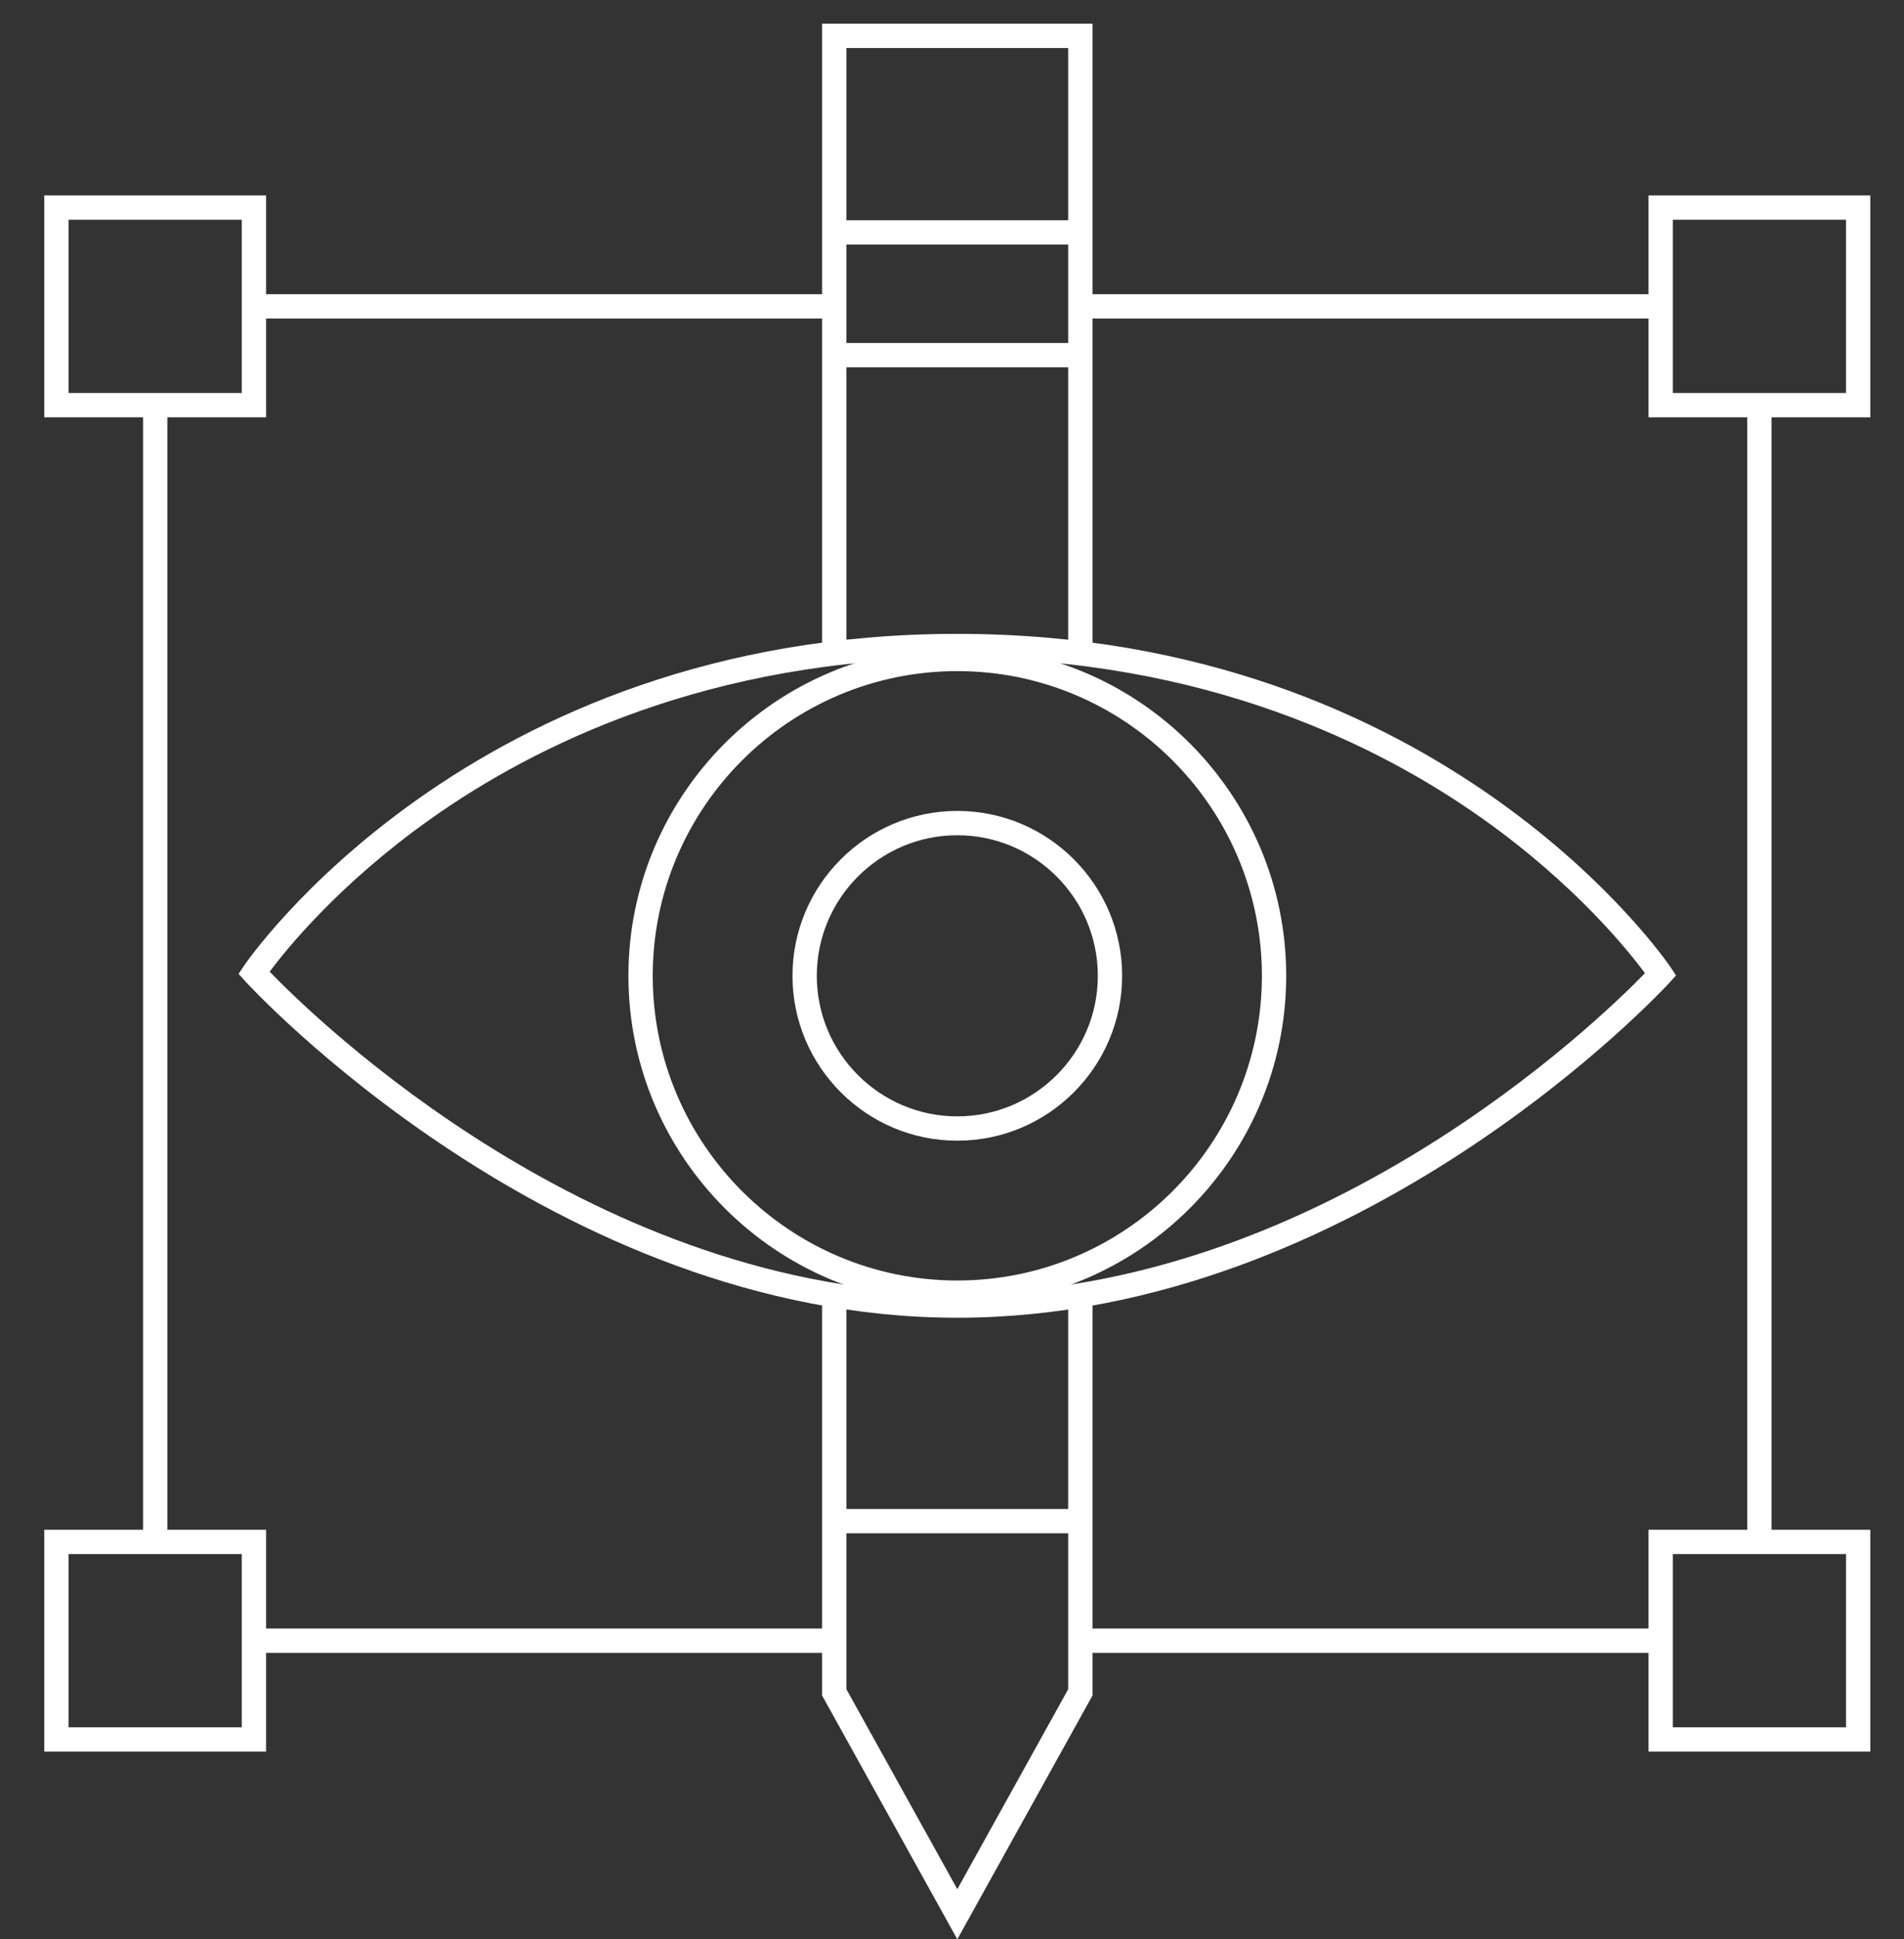 <?xml version="1.0" encoding="utf-8"?>
<!-- Generator: Adobe Illustrator 16.0.0, SVG Export Plug-In . SVG Version: 6.00 Build 0)  -->
<!DOCTYPE svg PUBLIC "-//W3C//DTD SVG 1.1//EN" "http://www.w3.org/Graphics/SVG/1.1/DTD/svg11.dtd">
<svg version="1.1" xmlns="http://www.w3.org/2000/svg" xmlns:xlink="http://www.w3.org/1999/xlink" x="0px" y="0px"
	 width="78.333px" height="79.755px" viewBox="0 0 78.333 79.755" enable-background="new 0 0 78.333 79.755" xml:space="preserve">
<rect x="0" y="0" width="78.333" height="79.755" fill="#333333" stroke="none"/>
<g id="Layer_2" display="none">
	<rect x="-543.667" y="-439.167" display="inline" fill="#00598A" width="1096" height="857"/>
</g>
<g id="research" display="none">
	<g display="inline">
		<path fill="#FFFFFF" d="M58.887,78.922l-18.5-10.793V46.555l18.5-10.791l18.5,10.791v21.574L58.887,78.922z M41.387,67.555
			l17.5,10.209l17.5-10.209V47.129l-17.5-10.208l-17.5,10.208V67.555z"/>
		<path fill="#FFFFFF" d="M39.385,44.964l-18.5-10.791V12.599l18.5-10.792l18.5,10.792v21.574L39.385,44.964z M21.885,33.599
			l17.5,10.208l17.5-10.208V13.173l-17.5-10.209l-17.5,10.209V33.599z"/>
		<path fill="#FFFFFF" d="M39.386,31.485c-7.141,0-12.194-6.873-12.406-7.166l-0.208-0.287l0.203-0.292
			c0.207-0.296,5.143-7.255,12.474-7.255c7.334,0,12.149,6.964,12.351,7.261l0.196,0.289l-0.205,0.284
			C51.578,24.612,46.525,31.485,39.386,31.485z M28.014,24.021c1.033,1.289,5.544,6.464,11.372,6.464
			c5.832,0,10.345-5.183,11.374-6.468c-0.988-1.301-5.329-6.532-11.312-6.532C33.453,17.485,29.024,22.717,28.014,24.021z"/>
		<path fill="#FFFFFF" d="M39.385,30.485c-3.584,0-6.5-2.916-6.5-6.5s2.916-6.5,6.5-6.5s6.5,2.916,6.5,6.5
			S42.969,30.485,39.385,30.485z M39.385,18.485c-3.032,0-5.5,2.468-5.5,5.5c0,3.033,2.468,5.5,5.5,5.5c3.033,0,5.5-2.467,5.5-5.5
			C44.885,20.953,42.418,18.485,39.385,18.485z"/>
		<path fill="#FFFFFF" d="M35.633,23.985h-0.399c0-2.454,1.697-4.451,4.151-4.451v1C37.481,20.534,35.633,22.082,35.633,23.985z"/>
		<path fill="#FFFFFF" d="M19.883,78.922l-18.5-10.793V46.555l18.5-10.791l18.5,10.791v21.574L19.883,78.922z M2.383,67.555
			l17.5,10.209l17.5-10.209V47.129l-17.5-10.208l-17.5,10.208V67.555z"/>
		<path fill="#FFFFFF" d="M21.145,67.635c-0.484,0-2.18-0.115-3.663-1.598l-6.692-6.696c-0.34-0.34-0.514-0.802-0.489-1.302
			c0.024-0.479,0.231-0.938,0.584-1.29c0.712-0.713,1.929-0.757,2.591-0.095c0.669,0.684,1.45,1.318,1.729,1.412
			c0.085-0.025,0.167-0.045,0.245-0.062c0.062-0.015,0.149-0.033,0.172-0.047l0,0c-0.002,0,0.073-0.102,0.091-0.575l-0.001-8.787
			c0-0.852,0.805-1.546,1.794-1.546s1.795,0.694,1.795,1.546l-0.025,2.686c0.291-0.141,0.627-0.219,0.987-0.219
			c0.894,0,1.652,0.504,1.907,1.199c0.244-0.114,0.522-0.179,0.817-0.179c0.84,0,1.541,0.521,1.694,1.208
			c0.241-0.106,0.516-0.166,0.806-0.166c0.978,0,1.773,0.686,1.773,1.529V63.1c-0.002,0.062-0.214,4.525-5.964,4.531
			C21.286,67.632,21.229,67.635,21.145,67.635z M24.713,57.1H23.71v-2.445v-1.081c0-0.261-0.338-0.49-0.725-0.49
			s-0.726,0.229-0.726,0.49l-0.004,3.542H21.26v-4.341c0-0.386-0.457-0.712-0.999-0.712c-0.535,0-0.993,0.322-1.001,0.703
			l-0.004,4.35h-0.957v-8.523c0-0.292-0.364-0.542-0.795-0.542s-0.794,0.25-0.794,0.546V57.4c-0.04,1.141-0.414,1.441-1.047,1.581
			c-0.064,0.015-0.134,0.028-0.205,0.054l-0.24,0.039c-0.674,0-1.827-1.075-2.454-1.717c-0.124-0.123-0.302-0.193-0.498-0.193
			c-0.243,0-0.489,0.105-0.675,0.292c-0.177,0.177-0.28,0.401-0.292,0.634c-0.011,0.213,0.06,0.406,0.197,0.544l6.692,6.696
			c1.212,1.211,2.569,1.305,2.956,1.305l0.099-0.002c4.811-0.002,5.01-3.407,5.017-3.552l-0.001-8.427
			c0-0.282-0.361-0.529-0.773-0.529c-0.413,0-0.775,0.247-0.775,0.529L24.713,57.1z"/>
		<path fill="#FFFFFF" d="M57.838,67.259c-1.93,0-3.5-1.57-3.5-3.5h1c0,1.378,1.121,2.5,2.5,2.5c1.378,0,2.5-1.122,2.5-2.5
			c0-4.136,2.474-5.97,2.953-6.287c0.836-0.99,1.296-2.247,1.296-3.546c0-3.033-2.468-5.5-5.5-5.5s-5.5,2.467-5.5,5.5h-1
			c0-3.584,2.916-6.5,6.5-6.5s6.5,2.916,6.5,6.5c0,1.564-0.563,3.074-1.587,4.256l-0.122,0.102c-0.103,0.062-2.54,1.584-2.54,5.476
			C61.338,65.688,59.768,67.259,57.838,67.259z"/>
		<path fill="#FFFFFF" d="M56.879,61.246h-1.875v-1h1.875c0.941,0,1.708-0.768,1.708-1.709c0-0.762-0.56-1.281-1.872-1.735
			c-1.383-0.479-1.558-2-1.457-2.737c-0.004-2.092,1.752-3.849,3.912-3.849s3.917,1.757,3.917,3.917v0.959h-1v-0.959
			c0-1.608-1.309-2.917-2.917-2.917s-2.916,1.309-2.916,2.917c-0.012,0.119-0.164,1.395,0.788,1.724
			c0.696,0.241,2.545,0.882,2.545,2.681C59.587,60.031,58.372,61.246,56.879,61.246z"/>
	</g>
</g>
<g id="design">
	<g>
		<path fill="#FFFFFF" d="M39.385,54.193c-16.623,0-29.184-13.715-29.309-13.853l-0.26-0.288l0.215-0.323
			c0.09-0.136,9.287-13.661,29.354-13.661c20.068,0,29.266,13.588,29.355,13.725l0.213,0.324l-0.26,0.287
			C68.568,40.542,56.008,54.193,39.385,54.193z M11.094,39.962C13,41.931,24.553,53.193,39.385,53.193s26.385-11.209,28.291-13.17
			c-0.676-0.914-2.857-3.635-6.639-6.324c-4.25-3.025-11.459-6.631-21.652-6.631s-17.4,3.589-21.652,6.6
			C13.953,36.344,11.771,39.051,11.094,39.962z"/>
		<path fill="#FFFFFF" d="M39.385,53.662c-7.461,0-13.531-6.07-13.531-13.531S31.924,26.6,39.385,26.6s13.531,6.07,13.531,13.531
			S46.846,53.662,39.385,53.662z M39.385,27.6c-6.91,0-12.531,5.621-12.531,12.531s5.621,12.531,12.531,12.531
			s12.531-5.621,12.531-12.531S46.295,27.6,39.385,27.6z"/>
		<path fill="#FFFFFF" d="M39.385,46.912c-3.738,0-6.781-3.042-6.781-6.781s3.043-6.781,6.781-6.781c3.74,0,6.781,3.042,6.781,6.781
			S43.125,46.912,39.385,46.912z M39.385,34.35c-3.188,0-5.781,2.594-5.781,5.781s2.594,5.781,5.781,5.781s5.781-2.594,5.781-5.781
			S42.572,34.35,39.385,34.35z"/>
		<path fill="#FFFFFF" d="M10.947,72.037H1.822v-9.125h9.125V72.037z M2.822,71.037h7.125v-7.125H2.822V71.037z"/>
		<path fill="#FFFFFF" d="M10.947,17.162H1.822V8.037h9.125V17.162z M2.822,16.162h7.125V9.037H2.822V16.162z"/>
		<path fill="#FFFFFF" d="M76.947,17.162h-9.125V8.037h9.125V17.162z M68.822,16.162h7.125V9.037h-7.125V16.162z"/>
		<path fill="#FFFFFF" d="M76.947,72.037h-9.125v-9.125h9.125V72.037z M68.822,71.037h7.125v-7.125h-7.125V71.037z"/>
		<rect x="44.447" y="66.975" fill="#FFFFFF" width="23.875" height="1"/>
		<rect x="71.885" y="16.662" fill="#FFFFFF" width="1" height="46.75"/>
		<rect x="44.447" y="12.1" fill="#FFFFFF" width="23.875" height="1"/>
		<rect x="10.447" y="12.1" fill="#FFFFFF" width="23.875" height="1"/>
		<rect x="5.885" y="16.662" fill="#FFFFFF" width="1" height="46.75"/>
		<rect x="10.447" y="66.975" fill="#FFFFFF" width="23.875" height="1"/>
		<polygon fill="#FFFFFF" points="44.947,26.868 43.947,26.868 43.947,1.975 34.822,1.975 34.822,26.568 33.822,26.568 
			33.822,0.975 44.947,0.975 		"/>
		<polygon fill="#FFFFFF" points="39.385,79.755 33.822,69.729 33.822,53.283 34.822,53.283 34.822,69.471 39.385,77.694 
			43.947,69.471 43.947,53.162 44.947,53.162 44.947,69.729 		"/>
		<path fill="none" stroke="#FFFFFF" stroke-miterlimit="10" d="M34.541,12.6"/>
		<rect x="34.322" y="9.059" fill="#FFFFFF" width="10.125" height="1"/>
		<rect x="34.322" y="14.106" fill="#FFFFFF" width="10.125" height="1"/>
		<rect x="34.322" y="62.059" fill="#FFFFFF" width="10.125" height="1"/>
	</g>
</g>
<g id="dev" display="none">
	<g display="inline">
		<path fill="none" stroke="#FFFFFF" stroke-miterlimit="10" d="M39.649,1.6c0,0-19.667,15.834-19.667,33.833
			c0,18,8.667,24.168,8.667,24.168h22c0,0,8.667-6.168,8.667-24.168C59.316,17.434,39.649,1.6,39.649,1.6z"/>
		<path fill="#FFFFFF" d="M63.98,43.476c-0.131-0.13-0.318-0.199-0.518-0.199c-0.426-0.001-0.771,0.344-0.77,0.77
			c0,0-1.242,5.668-3.685,10.424c-0.229,0.445-0.354,1.1,0,1.453c0,0,0.308,0.359,1.219,0.57c1.231,0.286,2.817,0.632,4.109,1.086
			c2.735,0.961,4.312,1.479,5.438,0.438C70.715,57.146,71.562,51.061,63.98,43.476z"/>
		<path fill="#FFFFFF" d="M14.79,43.476c0.131-0.13,0.318-0.199,0.518-0.199c0.426-0.001,0.771,0.344,0.77,0.77
			c0,0,1.242,5.668,3.685,10.424c0.229,0.445,0.354,1.1,0,1.453c0,0-0.308,0.359-1.219,0.57c-1.231,0.286-2.817,0.632-4.109,1.086
			c-2.735,0.961-4.312,1.479-5.438,0.438C8.056,57.146,7.209,51.061,14.79,43.476z"/>
		<path fill="#FFFFFF" d="M48.243,64.204L42.292,77.46c-0.328,0.971-1.248,1.67-2.33,1.67s-2.002-0.699-2.33-1.67l-5.951-13.256
			H48.243z"/>
		<path fill="#FFFFFF" d="M30.246,37.807c1.244,0,1.419-0.683,1.419-1.296c0-0.49-0.07-0.981-0.14-1.472
			c-0.07-0.491-0.141-0.964-0.141-1.454c0-1.611,1.051-2.295,2.54-2.295h0.368v0.964h-0.315c-1.033,0-1.384,0.561-1.384,1.507
			c0,0.402,0.053,0.822,0.122,1.243c0.07,0.438,0.123,0.858,0.123,1.331c0.018,1.121-0.473,1.682-1.262,1.893v0.035
			c0.789,0.192,1.279,0.787,1.262,1.908c0,0.474-0.053,0.912-0.123,1.332c-0.069,0.438-0.122,0.841-0.122,1.262
			c0,0.98,0.402,1.523,1.384,1.523h0.315v0.963h-0.368c-1.454,0-2.54-0.63-2.54-2.399c0-0.473,0.07-0.964,0.141-1.437
			c0.069-0.473,0.14-0.945,0.14-1.419c0-0.543-0.175-1.296-1.419-1.296V37.807z"/>
		<path fill="#FFFFFF" d="M35.643,42.379c0-0.648,0.438-1.104,1.051-1.104s1.033,0.456,1.033,1.104c0,0.63-0.402,1.104-1.051,1.104
			C36.062,43.482,35.643,43.009,35.643,42.379z"/>
		<path fill="#FFFFFF" d="M39.269,42.379c0-0.648,0.438-1.104,1.051-1.104s1.033,0.456,1.033,1.104c0,0.63-0.402,1.104-1.051,1.104
			C39.688,43.482,39.269,43.009,39.269,42.379z"/>
		<path fill="#FFFFFF" d="M42.895,42.379c0-0.648,0.438-1.104,1.051-1.104s1.033,0.456,1.033,1.104c0,0.63-0.402,1.104-1.051,1.104
			C43.314,43.482,42.895,43.009,42.895,42.379z"/>
		<path fill="#FFFFFF" d="M50.095,38.7c-1.244,0-1.419,0.753-1.419,1.296c0,0.474,0.07,0.946,0.141,1.419
			c0.069,0.473,0.14,0.964,0.14,1.437c0,1.77-1.104,2.399-2.54,2.399h-0.368v-0.963h0.298c0.981-0.018,1.401-0.543,1.401-1.523
			c0-0.421-0.069-0.824-0.122-1.262c-0.07-0.42-0.141-0.858-0.141-1.332c0-1.121,0.491-1.716,1.262-1.908v-0.035
			c-0.771-0.211-1.262-0.771-1.262-1.893c0-0.473,0.07-0.893,0.141-1.331c0.053-0.421,0.122-0.841,0.122-1.243
			c0-0.946-0.367-1.489-1.384-1.507h-0.315V31.29h0.351c1.489,0,2.558,0.684,2.558,2.295c0,0.49-0.07,0.963-0.14,1.454
			c-0.07,0.49-0.141,0.981-0.141,1.472c0,0.613,0.175,1.296,1.419,1.296V38.7z"/>
	</g>
</g>
</svg>
